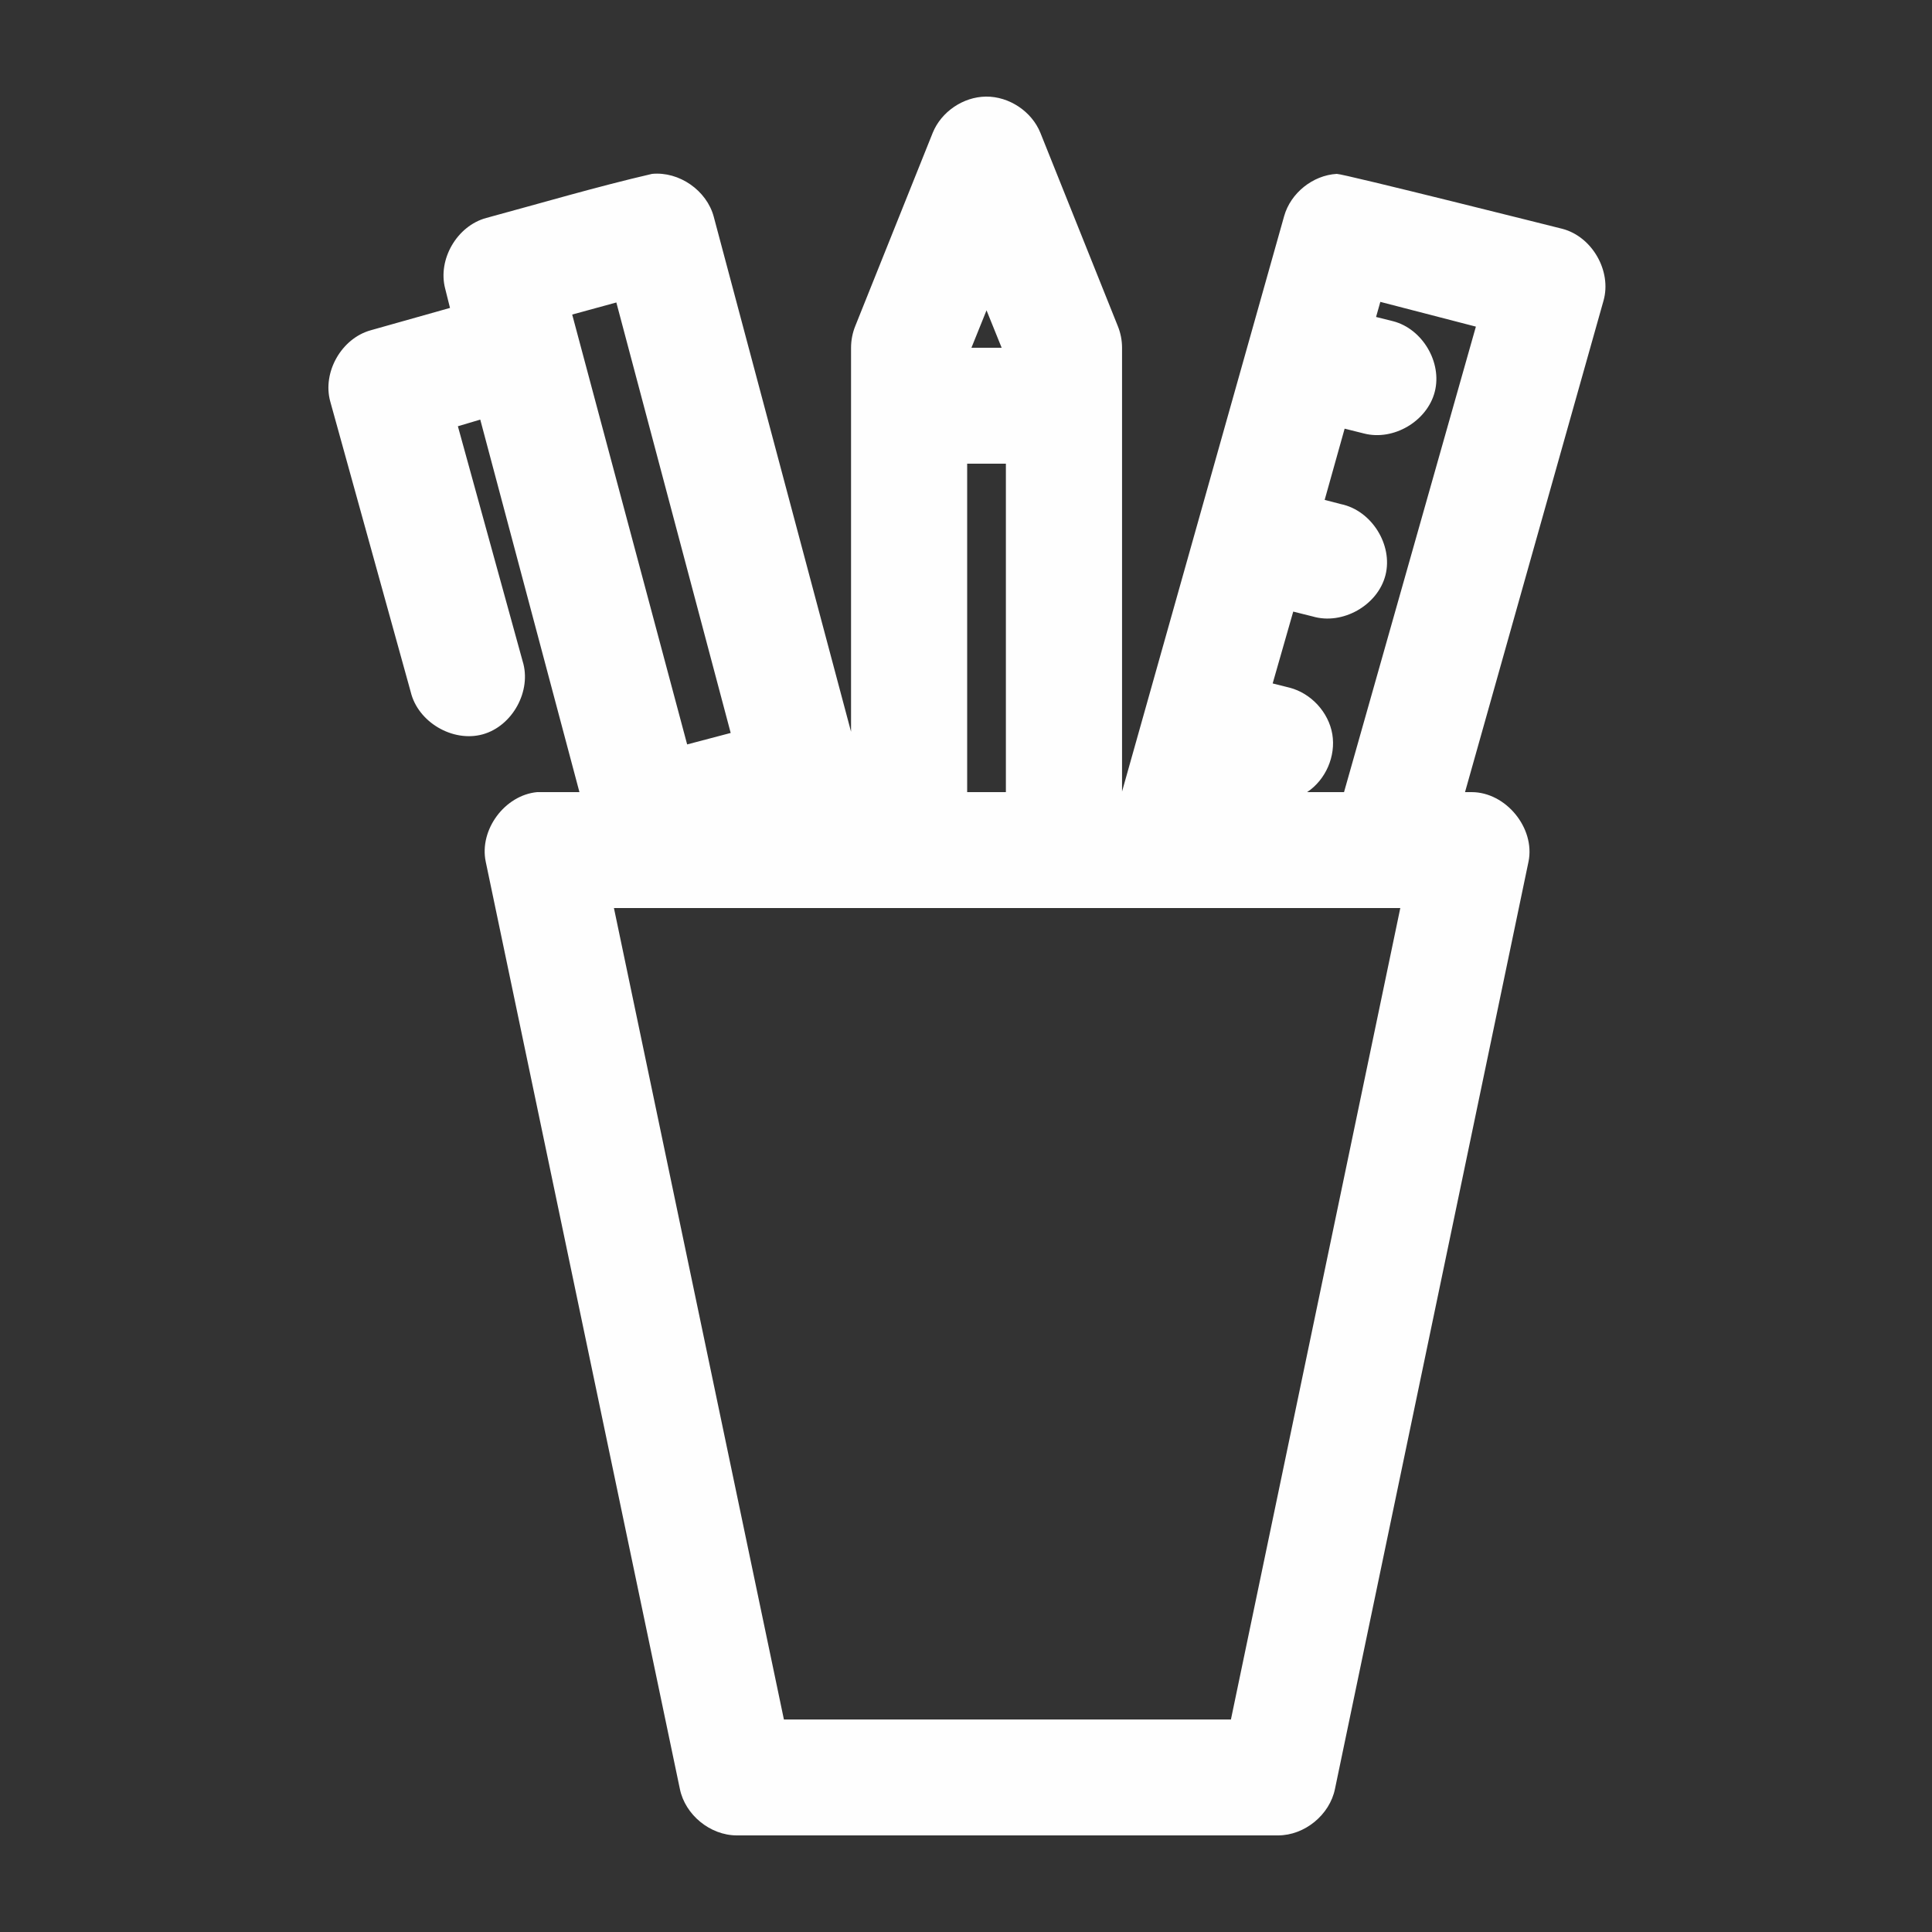 <svg width="48" height="48" viewBox="0 0 48 48" fill="none" xmlns="http://www.w3.org/2000/svg">
<rect x="0" y="0" width="48" height="48" fill="#333333" stroke="none"/>
<g id="noun-stationery-1577298 1">
<g id="Group">
<path id="Vector" d="M24.495 2.4C23.93 2.406 23.385 2.777 23.173 3.3L21.249 8.1C21.18 8.271 21.144 8.456 21.144 8.64V18.18L17.733 5.385C17.559 4.732 16.874 4.255 16.2 4.32C14.839 4.635 13.448 5.045 12.082 5.415C11.356 5.61 10.87 6.444 11.06 7.17L11.18 7.65L9.212 8.205C8.484 8.406 8.005 9.249 8.205 9.975L10.204 17.19C10.383 17.94 11.246 18.449 11.991 18.245C12.735 18.04 13.215 17.16 12.984 16.425L11.376 10.59L11.932 10.425L14.396 19.68C14.051 19.68 13.679 19.68 13.345 19.68C12.54 19.756 11.904 20.615 12.067 21.405L16.891 44.445C17.022 45.09 17.645 45.599 18.304 45.6H31.754C32.413 45.6 33.036 45.09 33.167 44.445L37.976 21.405C38.144 20.573 37.414 19.681 36.563 19.68H36.398L39.839 7.47C40.047 6.736 39.557 5.879 38.817 5.685C38.817 5.685 33.358 4.313 33.212 4.32C32.616 4.354 32.065 4.796 31.904 5.37L27.877 19.665V8.64C27.877 8.456 27.841 8.271 27.771 8.1L25.848 3.3C25.632 2.767 25.071 2.394 24.495 2.4ZM34.294 7.5L36.668 8.115L33.392 19.68H32.475C32.937 19.374 33.192 18.787 33.101 18.241C33.009 17.696 32.575 17.224 32.039 17.085L31.619 16.98L32.13 15.195L32.611 15.315C33.354 15.536 34.232 15.039 34.422 14.288C34.612 13.537 34.077 12.683 33.317 12.525L32.911 12.42L33.407 10.65L33.888 10.77C34.62 10.959 35.457 10.466 35.646 9.735C35.835 9.005 35.341 8.168 34.609 7.98L34.188 7.875L34.294 7.5ZM15.313 7.515L18.154 18.21L17.072 18.495L14.216 7.815L15.313 7.515ZM24.51 7.71L24.886 8.64H24.135L24.51 7.71ZM24.029 11.52H24.991V19.68H24.029V11.52ZM15.253 22.56H34.79L30.582 42.72H19.476L15.253 22.56Z" fill="#FEFEFE"/>
</g>
</g>
</svg>
